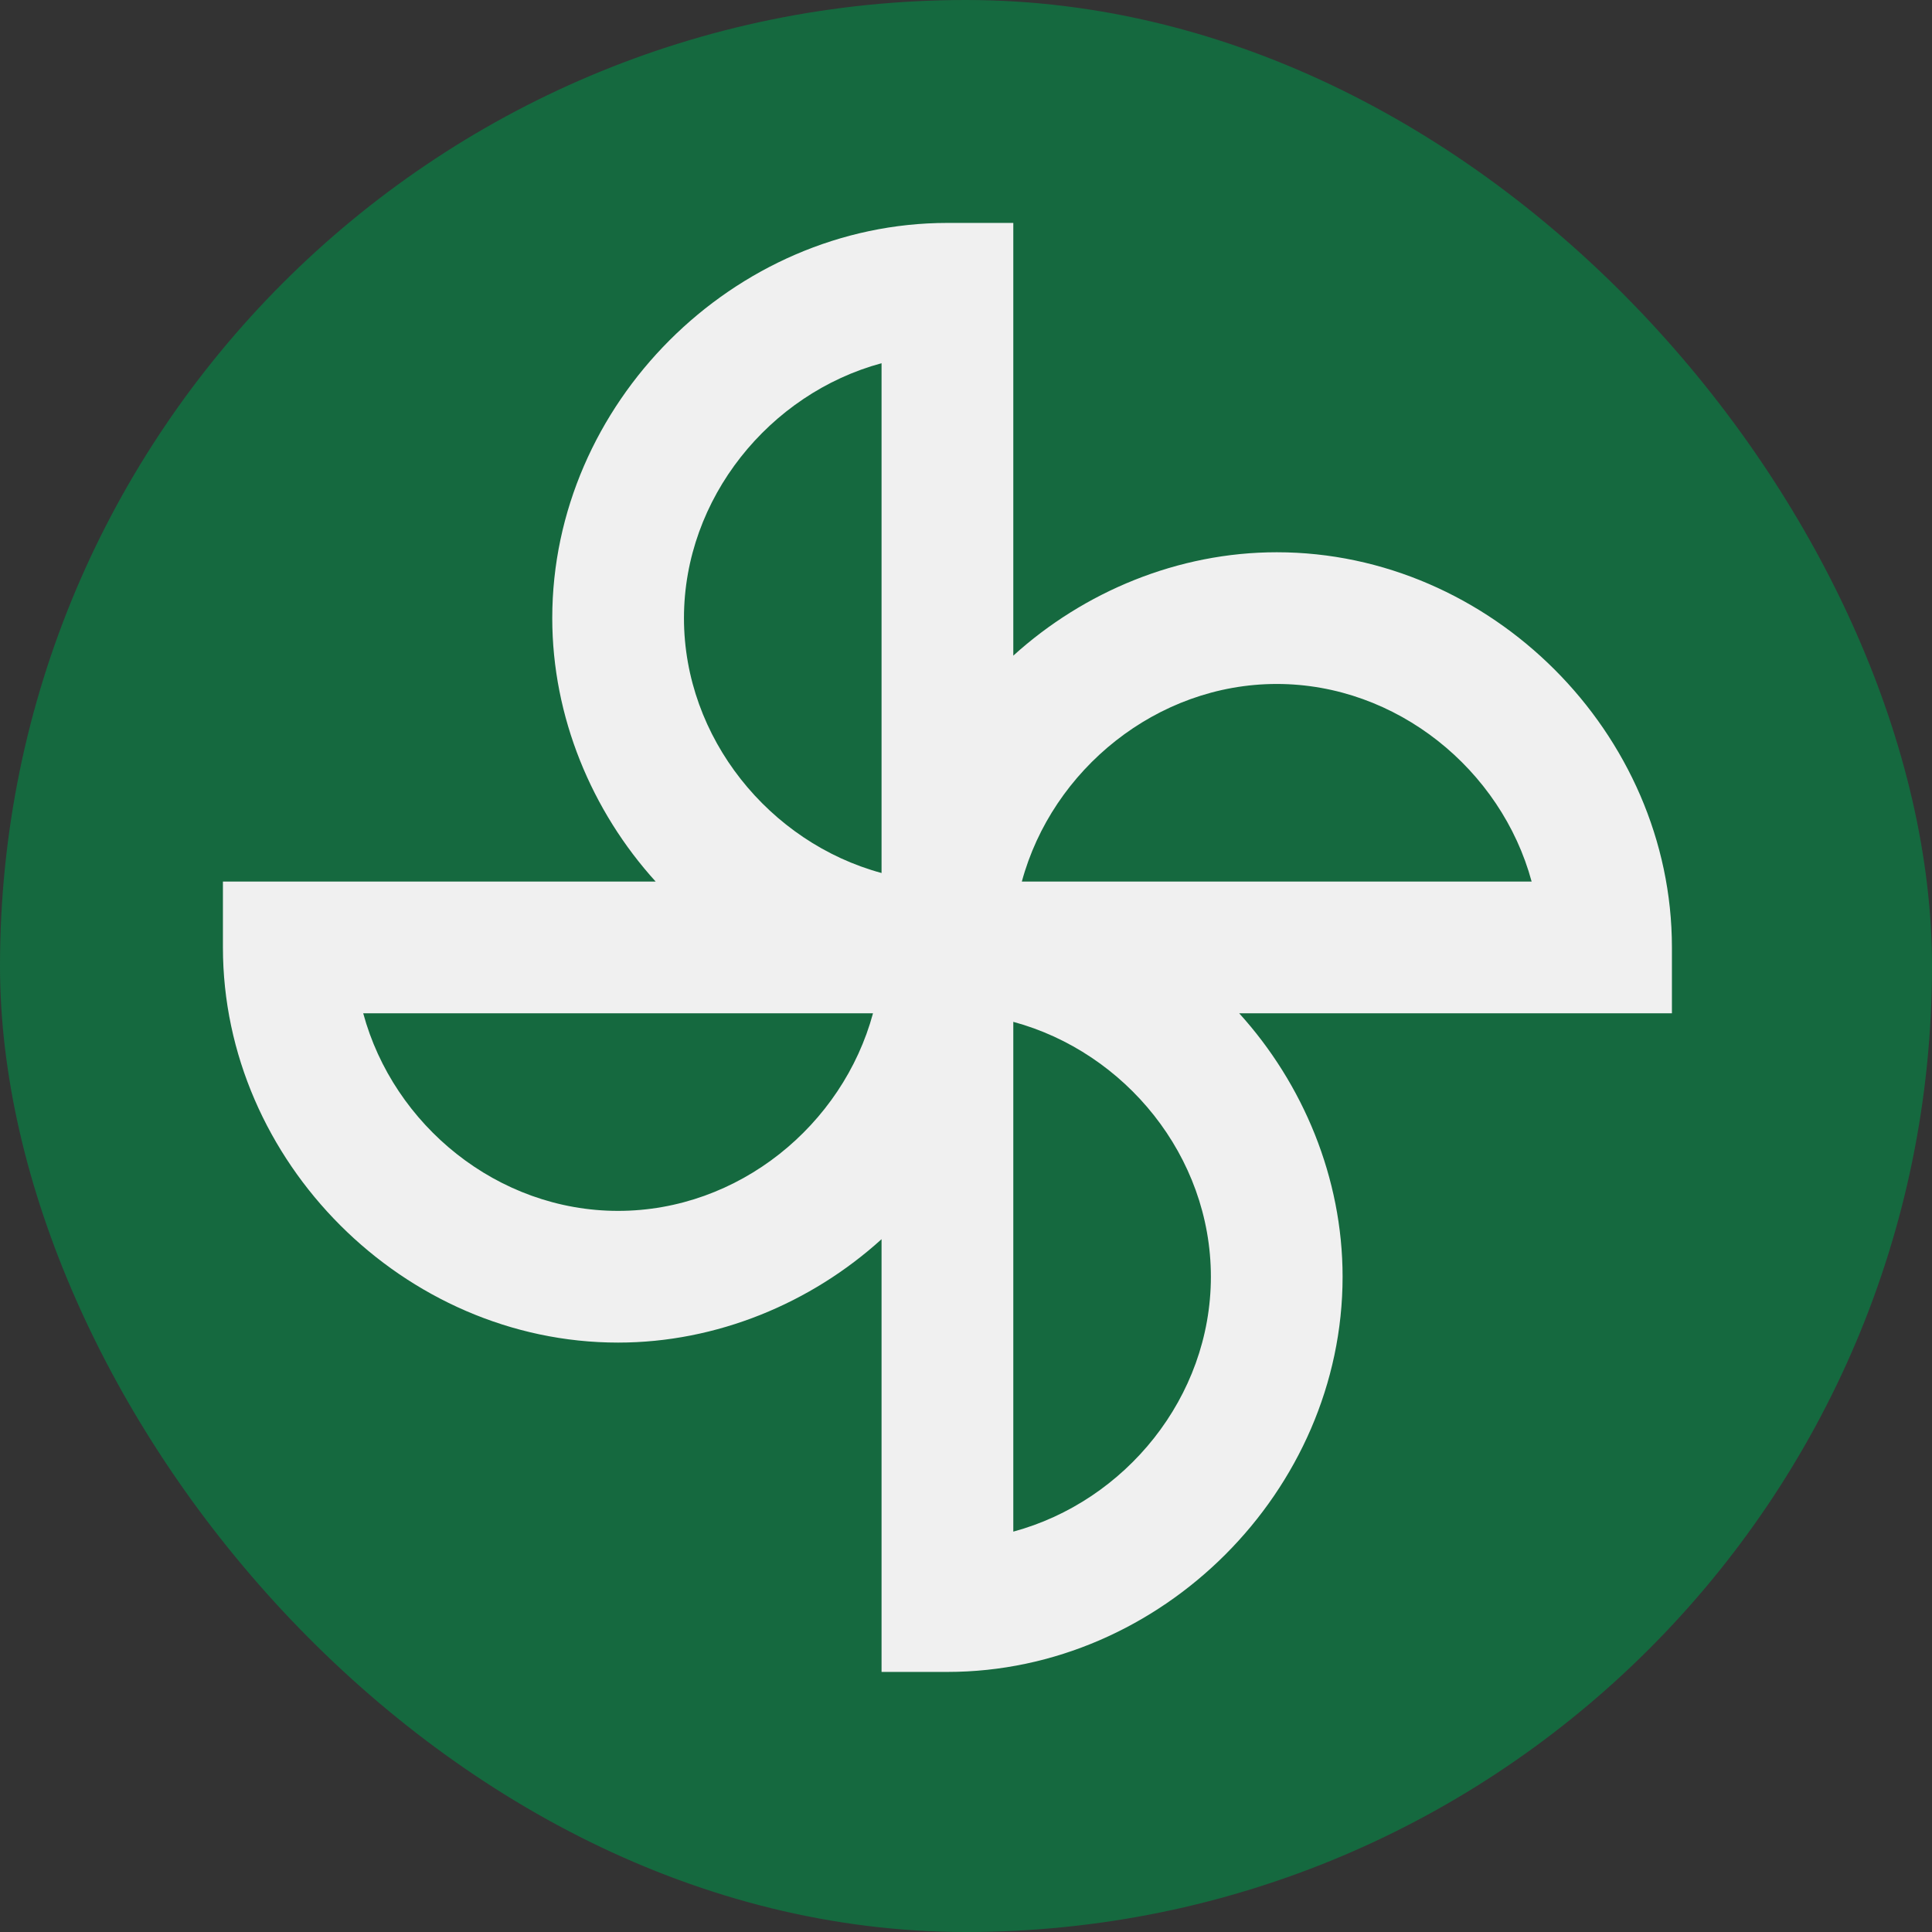 <svg width="52" height="52" viewBox="0 0 52 52" fill="none" xmlns="http://www.w3.org/2000/svg">
<rect x="0" y="0" width="52" height="52" fill="#333333" stroke="none"/>
<rect width="52" height="52" rx="26" fill="#15693F"/>
<path d="M25.5 45H23.727V33.353C21.831 35.073 19.296 36.136 16.636 36.136C10.875 36.136 6 31.261 6 25.5V23.727H17.647C15.927 21.831 14.864 19.296 14.864 16.636C14.864 10.875 19.739 6 25.5 6H27.273V17.647C29.169 15.927 31.704 14.864 34.364 14.864C40.125 14.864 45 19.739 45 25.5V27.273H33.353C35.073 29.169 36.136 31.704 36.136 34.364C36.136 40.125 31.261 45 25.5 45ZM27.273 27.503V41.224C30.286 40.409 32.591 37.608 32.591 34.364C32.591 31.119 30.286 28.319 27.273 27.503ZM9.776 27.273C10.591 30.286 13.392 32.591 16.636 32.591C19.881 32.591 22.681 30.286 23.497 27.273H9.776ZM27.503 23.727H41.224C40.409 20.714 37.59 18.409 34.364 18.409C31.137 18.409 28.319 20.714 27.503 23.727ZM23.727 9.776C20.714 10.591 18.409 13.41 18.409 16.636C18.409 19.863 20.714 22.681 23.727 23.497V9.776Z" fill="#F0F0F0"/>
</svg>
